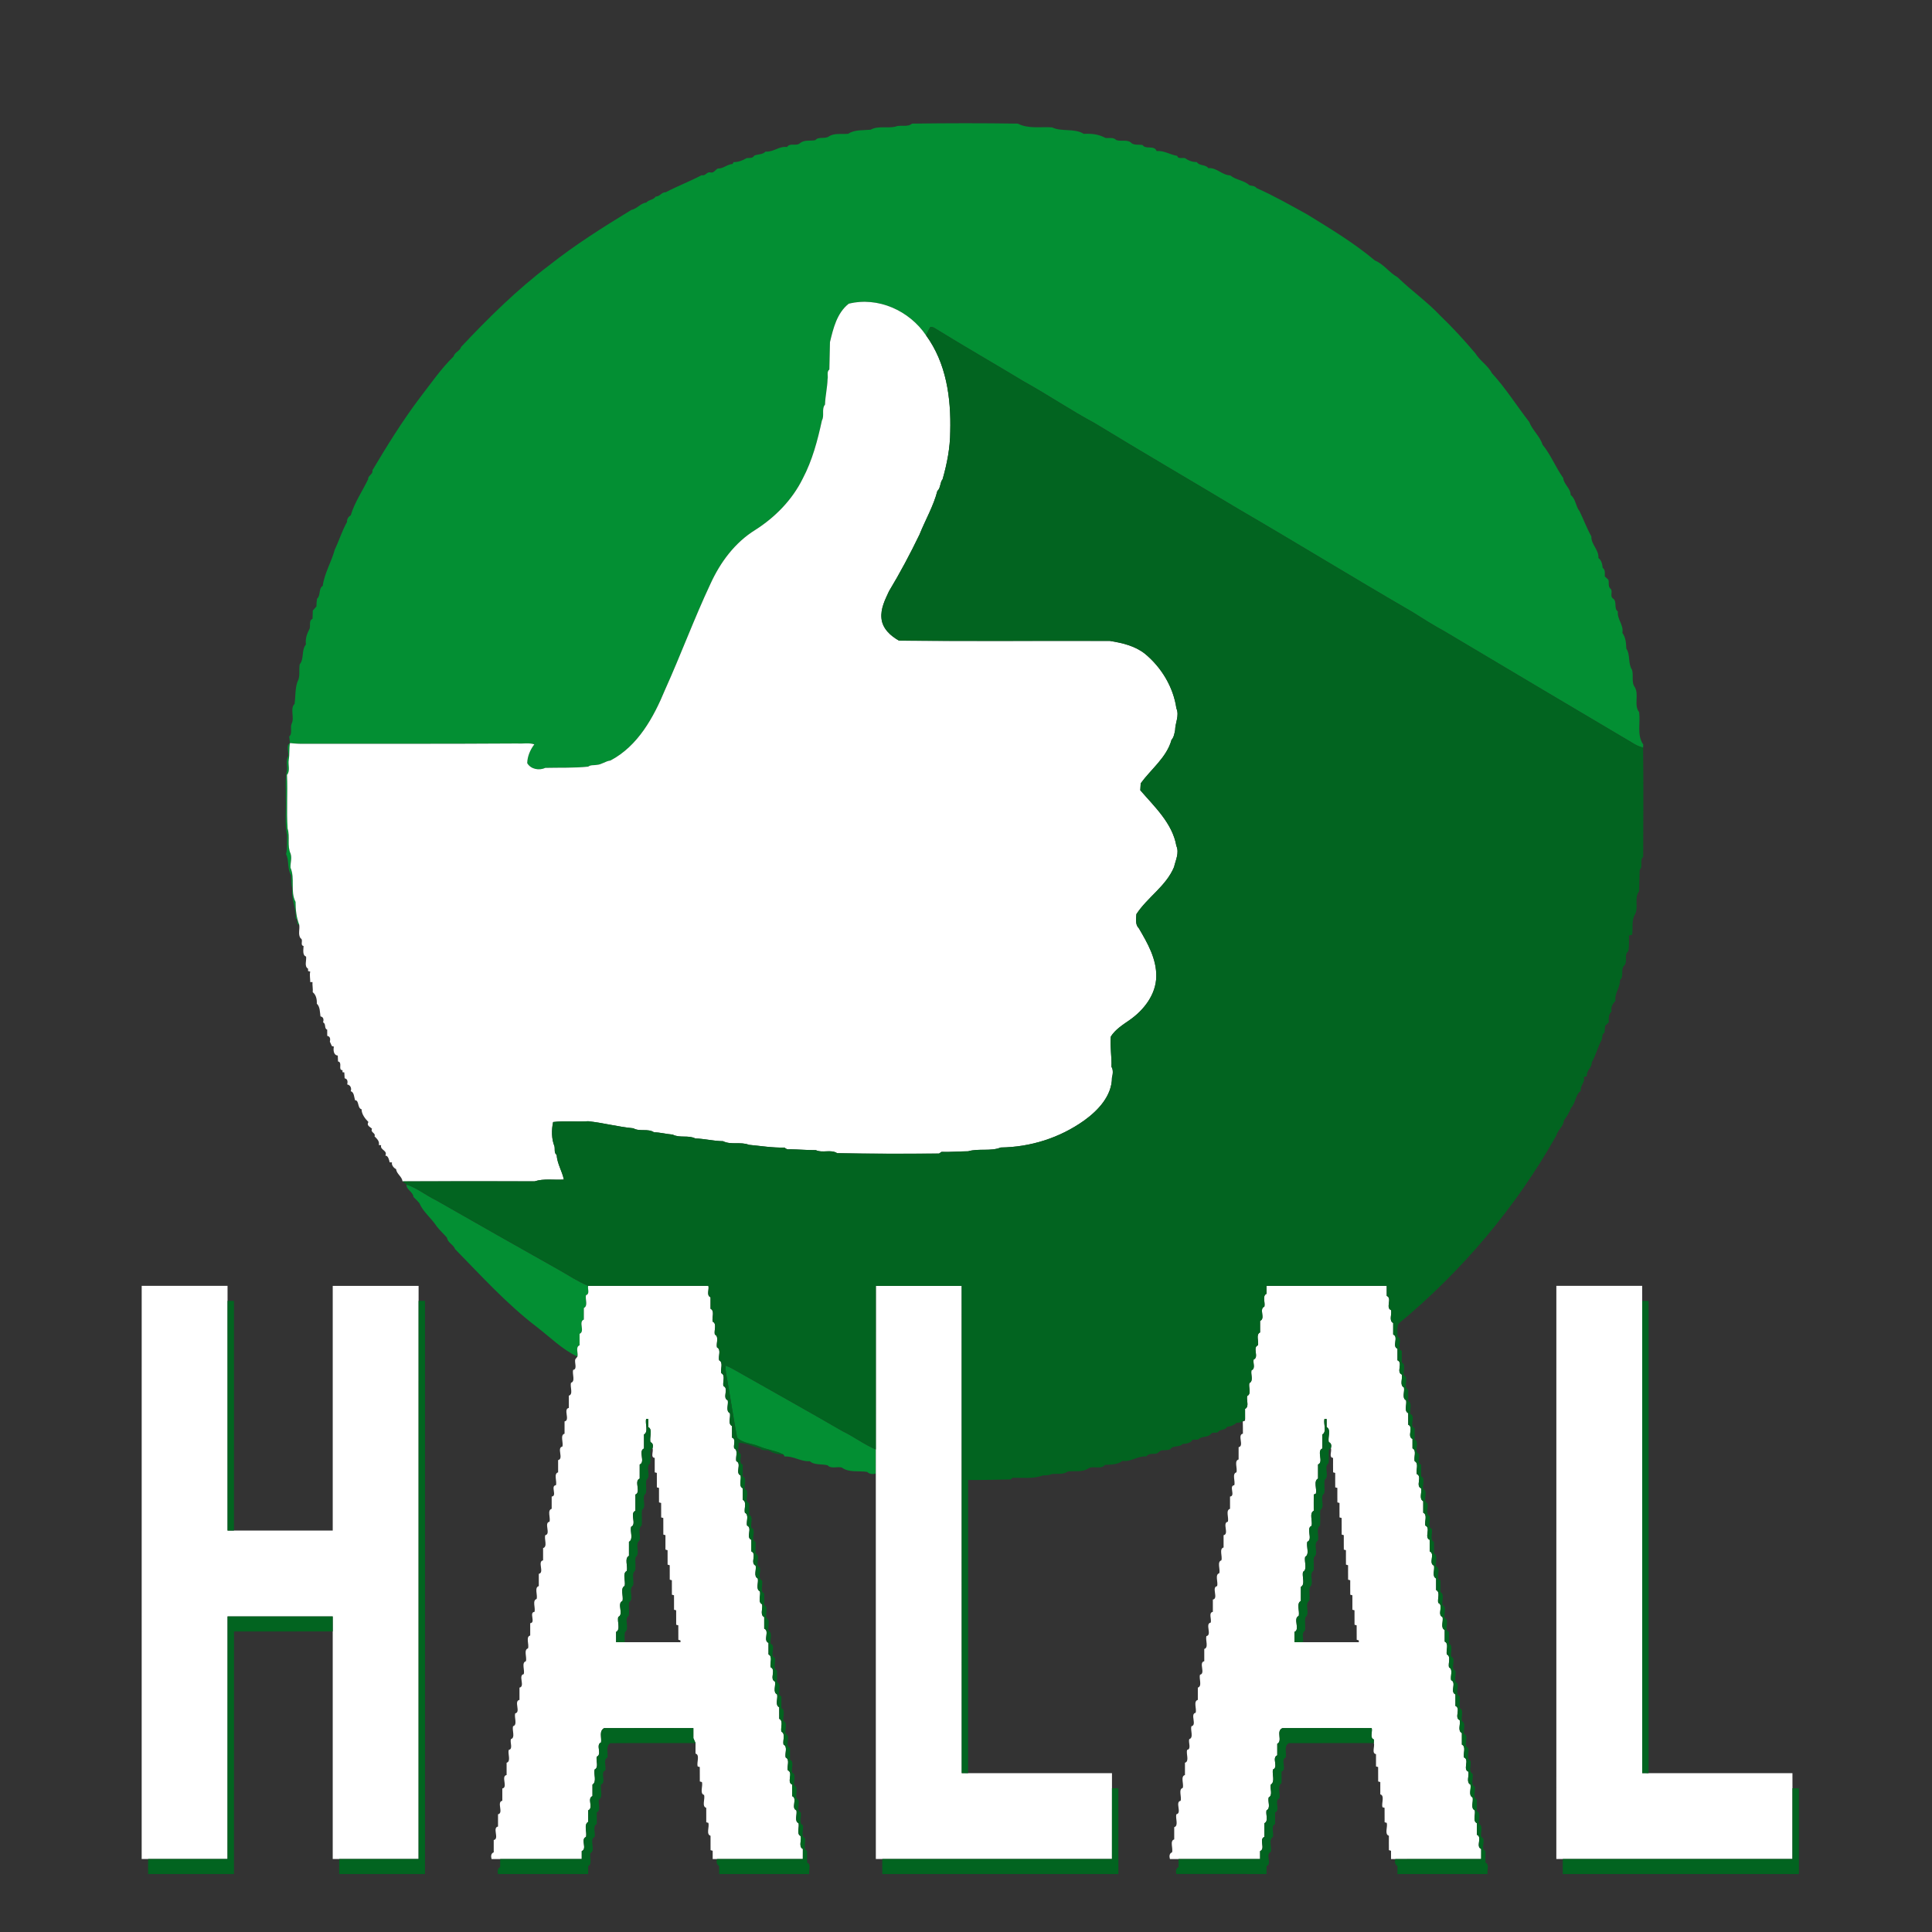 <svg height="1200" viewBox="0 0 900 900" width="1200" xmlns="http://www.w3.org/2000/svg"><rect x="0" y="0" width="900" height="900" fill="#333333" stroke="none"/><g fill="#038f33"><path d="m417.03 59.02c2.5-1.08 5.61.44 7.82-1.43 16.43-.23 32.87-.25 49.3 0 4.87 2.52 10.59 1.38 15.92 1.74 4.47 2.18 10.34.28 14.81 3.03 3.59-.21 6.98.18 10.03 1.88 1.64.26 3.81-.43 5.04.98 2.33.88 5.36-.52 7.22 1.52 1.48 1 3.44.48 5.13.84 1.37 2.23 5.37-.15 6.51 2.78 3.5-.29 6.19 1.7 9.61 2.25.31 1.67 2.58.65 3.72 1.1 1.57 1.18 3.4 1.8 5.39 1.79 1.15 1.92 4.1.99 5.36 2.84 3.88-.38 6.36 3.28 10.19 3.35 2.73 2.26 6.33 2.18 9.01 4.66 1.15.24 2.48.19 3.25 1.26 7.91 3.48 15.91 8.04 23.68 12.33 10.78 6.65 21.75 13.23 31.47 21.42 4.13 1.66 6.7 5.69 10.49 7.74 6.45 6.28 13.8 11.4 19.99 17.98 5.8 5.56 11.12 11.39 16.3 17.5 2.08 3.46 5.86 5.66 7.73 9.27 6.46 7.04 11.53 15.19 17.35 22.68 1.47 3.83 5.03 6.73 6.23 10.63 3.91 4.78 6.08 10.55 9.63 15.5.23 2.96 3.49 4.87 3.45 7.89 2.48 1.96 2.25 5.23 4.16 7.59 1.92 3.92 3.37 7.97 5.5 11.75-.19 3.67 3.56 6.24 3.28 10.04 1.48 1.12 1.79 2.85 1.99 4.6 1.33.98.97 2.55.98 3.99.41.38 1.24 1.15 1.66 1.53.45 1.31-.22 3.04.89 4.09 1.45 1.1-.28 3.41 1.14 4.55 2.31 1.42.3 4.59 2.4 6.17-.38 3.69 2.81 6.26 2.11 9.96 1.56 2.19 1.73 4.67 1.82 7.3 1.98 2.86.7 6.98 2.67 9.89.83 2.66-.44 5.88 1.36 8.19 1.93 3.43-.59 8.49 1.95 11.54.68 4.95-1.15 10.77 1.92 15.09l-.07 1.48c-1.41-.49-2.82-.92-4.06-1.72-29.47-17.48-58.97-34.9-88.38-52.47-5.14-2.8-10.09-5.91-15.02-9.04-27.16-15.74-53.9-32.17-81.03-47.96-22.3-13.38-44.79-26.47-66.99-40.02-11.17-5.98-21.66-13.13-32.74-19.26-13.75-8.33-27.72-16.3-41.4-24.76-.73-.55-1.54-.81-2.43-.78-.75 1.26-1.38 2.59-1.98 3.93-7.79-11.54-22.35-18.12-36.01-14.75-5.51 4.33-7.2 11.45-8.75 17.89-.07 4.25-.18 8.5-.28 12.75-1.39 1.08-.47 3.03-.84 4.52-.11 3.98-1.07 7.84-1.19 11.83-1.72 2.1-.17 5.09-1.43 7.36-2.02 9.31-4.45 18.61-8.98 27.19-4.88 9.87-12.84 17.96-22.08 23.85-9.47 5.85-16.28 15.05-20.85 25.06-7.62 16.22-13.8 33.04-21.15 49.33-5.32 12.88-12.65 26.3-25.48 33.03-2.24.25-4.06 1.89-6.32 2.02-1.32.27-2.89-.08-4.01.82-6.62.69-13.32.42-19.97.58-2.88 1.33-6.77.68-8.45-2.2.06-3.09 1.37-6.24 3.3-8.75-2.51-.86-5.25-.23-7.86-.41-33 .22-66.01.12-99.02.14-2.32.07-4.64-.07-6.93-.34-.1-.76-.28-2.29-.37-3.05 1.69-1.42.28-4.15 1.16-6.04 1.4-2.83-.92-7 1.36-9.18.46-3.44.19-6.96 1.3-10.23 1.43-2.36.61-5.41 1.06-8.16 2.15-2.53.74-6.66 2.91-9.27-.33-2.68.43-4.95 1.66-7.23.65-1.49-.47-3.93 1.42-4.7.03-1.3.08-2.59.13-3.88.54-.66 1.1-1.3 1.69-1.92-.01-1.22.08-2.41.29-3.6 1.79-1.52.59-4.73 2.64-5.97.82-6.01 4.11-11.24 5.61-16.89 2.08-4.34 3.41-8.84 5.71-12.88-.1-1.29.59-2.47 1.73-3.07 1.76-6.01 5.42-11.25 8.1-16.84-.17-1.74 2.44-2.3 1.98-4.13 6.84-11.48 13.91-22.93 22-33.65 5.1-6.61 9.85-13.55 15.82-19.42.51-1.98 2.95-2.48 3.52-4.44 12.76-13.56 26.05-26.7 40.85-37.87 12.28-9.74 25.15-17.81 38.44-25.94 2.67-.5 4.29-3.16 6.97-3.41 1.09-1.43 3.38-1.16 4.37-2.82 1.93.08 2.78-2.12 4.71-2.01 5.43-2.87 11.18-5.02 16.73-7.96 1.8.57 2.32-1.73 4.09-1.25 1.53.39 2.24-1.25 3.4-1.84 2.49.15 4.39-1.98 6.94-2.13l.41-.85c2.2.03 4.24-.76 6.12-1.88 1.26-.11 2.78.2 3.51-1.14 1.72-.78 3.96-.39 5.28-1.89 3.66.35 6.2-2.63 10-2.12 1.38-2.15 4.3-.18 6.05-1.81 2.07-1.66 4.7-.93 7.13-1.38 1.43-1.8 4.29-.47 6.21-1.68 2.59-1.78 6.02-1 9.1-1.3 3.02-2.01 6.93-1.55 10.5-1.91 3.28-1.9 7.7-.59 11.41-1.39z"/><path d="m134.35 352.18c.18-1.85-1.24-4.96.74-6.03-.49 2.58-.14 5.27-.59 7.89-.38 2.26.81 5.04-.81 6.94.38 8.33-.27 16.69.28 25.01 1.22 3.82-.3 7.99 1.4 11.7.71 2.12-.14 4.34-.05 6.51 2.22 5.02-.21 11.07 2.36 15.94 0 3.63.42 7.37 1.7 10.62-1.62-.03-.17-2.32-1.62-2.89.33-4.75-2.23-9.17-1.58-13.92-.57-2.04-.42-4.19-.54-6.28-1.95-2.8-.81-6.73-2.37-9.75.65-2.92.36-5.86.44-8.85-1.12-5.54-.35-11.39-.58-17.07.15-4.37-.42-8.8.53-13.09.33-2.22-.69-4.76.69-6.73z"/><path d="m189.38 551.82c4.92 1.63 8.98 4.99 13.61 7.23 19.1 10.92 38.24 21.76 57.42 32.54 4.48 2.54 8.81 5.44 13.59 7.41-.36 1.4.91 3.73-1 4.33-.5 1.91 1.1 4.93-1 5.99-.03 1.78.02 3.57-.01 5.37-2.69 1.11.71 5.5-1.99 6.65-.03 1.77.02 3.55 0 5.33-2.05.85-.54 3.6-1 5.3-7.06-3.29-12.89-9.19-19.14-13.98-13.84-10.6-25.66-23.64-37.86-36.1-.78-2.16-3.45-2.97-3.76-5.31-1.58-1.83-3.41-3.44-4.86-5.37-2.45-3.78-6.25-6.58-8.04-10.78-.85-1.02-1.82-1.92-2.74-2.85-.11-2.36-3.48-3.41-3.22-5.76z"/><path d="m338.05 636.15c1.36.5 2.66 1.14 3.91 1.87 16.81 9.56 33.72 18.94 50.44 28.64 5.36 2.57 10.12 6.24 15.6 8.56-.01 3.74.01 7.47-.01 11.21-1.37.44-3.03.25-4.02-.76-3.95-.64-8.54.46-11.83-2.05-2.16-.55-4.95.76-6.62-1.03-2.64-.69-6.36-.02-8.27-1.91-4.21.31-7.51-2.46-11.74-2.18l-.45-.87c-3.62-1.93-7.8-2.25-11.52-3.9-3.35-1.44-7.49-1.3-10.17-4.05-1.54-8.22-2.81-16.48-4.22-24.72-.38-2.94-1.36-5.82-1.1-8.81z"/></g><g fill="#fff"><path d="m395.38 141.48c13.66-3.37 28.22 3.21 36.01 14.75 9.44 12.95 11.67 29.07 11.26 44.75-.03 7.63-1.51 15.12-3.55 22.26-1.29 1.56-.87 4.1-2.44 5.46-1.8 7.04-5.59 13.49-8.29 20.24-4.32 8.95-9.07 17.9-14.25 26.49-1.85 3.99-3.97 8.11-3.5 12.67.45 4.74 4.25 8.14 8.18 10.35 32.73.27 65.48.03 98.21.12 5.71.93 11.68 2.27 16.38 6.02 7.75 6.4 13.2 15.59 14.62 25.4 1.45 3.4-.55 6.71-.6 10.13-.31 1.55-.57 3.34-1.68 4.54-2.22 8.16-9.5 13.59-14.35 20.25-.05.81-.14 2.42-.19 3.23 6.72 7.78 14.96 15.41 16.8 25.89 1.43 3.3-.34 6.64-1.08 9.87-3.71 8.93-12.41 14.06-17.55 21.97-.12 2.19-.6 4.86 1.15 6.56 4.11 6.99 8.29 14.3 8.12 22.53-.15 8.34-5.74 15.57-12.47 20.26-3.16 2.19-6.61 4.36-8.7 7.66-.44 4.67.49 9.38.3 14.08.93 1.46.65 3.48.23 5.07-.03 8.49-6.47 15.3-13 19.99-11.4 8.09-24.92 12.35-38.83 12.54-4.62 1.9-10.26.32-15.17 1.76-4.15.03-8.28.41-12.43.28-.27.2-.83.59-1.11.78-15.82.11-31.64.14-47.46-.18-2.96-1.9-6.79.07-9.93-1.4-4.03-.01-8.05-.34-12.08-.43-.98.19-1.82-.07-2.52-.78-5.63.16-11.05-.77-16.6-1.28-3.82-1.54-8.37.17-12.04-1.69-4.36-.04-8.57-1.15-12.92-1.28-3.28-1.65-7.33-.08-10.54-1.8-2.94-.21-5.73-1.03-8.69-1.06-2.83-1.9-6.67-.17-9.62-1.87-7.15-.67-13.82-2.5-21.04-3.29-5.44.35-10.93-.27-16.35.37-.78 3.68-.78 7.82.63 11.33.3 1.31-.28 3.04 1.01 3.98.25 4.12 2.58 7.61 3.36 11.49-4.54.31-9.36-.57-13.61.83-20.51-.02-41.03-.07-61.53.02-.29-2.32-2.75-3.42-3.02-5.74-1.02-.43-2.24-1.89-1.89-3.11l-1.09-.03c-.25-1.12-.7-3.2-2.02-3.11 1.23-2.48-2.61-2.56-1.95-4.87l-1.07-.08c.41-1.84-.92-2.93-2.01-4.05.69-1.65-2.09-1.71-1.16-3.54-.94-.94-2.69-1.41-1.69-3.14-1.61-1.6-3.19-3.71-3.18-5.92-2.07-.52-1.03-4.22-3.04-4.21-.45-1.37-.42-3.82-2.02-4.19.53-1.42-.13-2.9-1.64-3.17.39-1.66-.01-2.62-1.19-2.86-.04-.69-.12-2.06-.16-2.75l-.85-.09.01-.95c-2.26.01.19-3.64-2.09-4.06-.03-.69-.09-2.06-.11-2.75-2.02-.15-2.16-2.66-1.81-4.15l-.96-.29c-.23-.51-.69-1.52-.92-2.03.37-1.57-.03-2.47-1.22-2.69-.01-.72-.02-2.17-.02-2.9-1.55-.49-.38-2.72-1.92-3.4.45-1.6.04-2.53-1.21-2.78-.3-1.98-.14-4.43-1.71-5.94.11-2.05-.38-4.16-1.9-5.33.16-1.59-.22-3.14-.11-4.72l-1.05.02c.04-1.64-.4-3.28 0-4.88l-1.01-.27v-1.09c-1.92-1.11-.62-3.86-.93-5.67-1.83-.56-1.2-3.42-1.16-4.9-1.84-.39.08-2.84-1.38-3.6-1.33-1.7-.29-4.3-.66-6.34-1.28-3.25-1.7-6.99-1.7-10.62-2.57-4.87-.14-10.92-2.36-15.94-.09-2.17.76-4.39.05-6.51-1.7-3.71-.18-7.88-1.4-11.7-.55-8.32.1-16.68-.28-25.01 1.62-1.9.43-4.68.81-6.94.45-2.62.1-5.31.59-7.89 2.29.27 4.61.41 6.93.34 33.01-.02 66.02.08 99.02-.14 2.61.18 5.35-.45 7.86.41-1.93 2.51-3.24 5.66-3.3 8.75 1.68 2.88 5.57 3.53 8.45 2.2 6.65-.16 13.35.11 19.97-.58 1.12-.9 2.69-.55 4.01-.82 2.26-.13 4.08-1.77 6.32-2.02 12.83-6.73 20.16-20.15 25.48-33.03 7.35-16.29 13.53-33.11 21.15-49.33 4.57-10.01 11.38-19.21 20.85-25.06 9.24-5.89 17.2-13.98 22.08-23.85 4.53-8.58 6.96-17.88 8.98-27.19 1.26-2.27-.29-5.26 1.43-7.36.12-3.99 1.08-7.85 1.19-11.83.37-1.49-.55-3.44.84-4.52.1-4.25.21-8.5.28-12.75 1.55-6.44 3.24-13.56 8.75-17.89z"/><path d="m66.01 599c13.33 0 26.66-.01 39.99 0 .01 2.33 0 4.67 0 7.01.01 35.66-.01 71.32.01 106.98.74 0 2.23.01 2.97.01 15.34-.01 30.68.01 46.02 0 .01-38-.01-76 0-113.99 13.33-.01 26.67-.01 40 0 .01 2.33-.01 4.66 0 7-.01 86.66.01 173.32-.01 259.98-12.32.02-24.65 0-36.97.01-.76 0-2.26 0-3.02-.01-.01-35.33 0-70.67 0-106.01-.01-2.33.02-4.65-.01-6.97-16.33-.01-32.65-.02-48.98 0-.03 37.66.01 75.32-.02 112.98-12.32.02-24.65 0-36.97.01-.76 0-2.26 0-3.02-.01 0-88.99-.01-177.99.01-266.99z"/><path d="m274 599c18.66 0 37.33-.01 55.99.01.46 1.69-1.04 4.45 1.01 5.31.02 1.78-.03 3.57 0 5.36 2.1 1.05.5 4.08 1 6.01 2.12 1.01.49 4.08 1 6 2.11 1.04.5 4.08 1 6 2.12 1.01.49 4.08 1 5.99 2.1 1.05.5 4.08 1 6.01 2.12 1.01.5 4.08 1 6 2.7 1.09-.71 5.51 2 6.63.49 1.91-1.11 4.94 1 6 .49 1.91-1.1 4.93 1 6 .02 1.79-.03 3.58 0 5.38 2.01.72.56 3.37 1 4.98 2.09 1.06.51 4.07 1 6 2.7 1.12-.71 5.52 2 6.64.48 1.92-1.1 4.93 1 6 .02 1.78-.03 3.57 0 5.36 2.09 1.06.5 4.08 1 6 2.09 1.05.51 4.07 1 5.99 2.71 1.11-.72 5.54 2 6.64.02 1.78-.03 3.58 0 5.39 2.7 1.08-.7 5.49 2 6.62.48 1.91-1.1 4.93 1 6 .49 1.9-1.11 4.95 1 5.99.49 1.91-1.12 4.96 1 6.01.5 1.89-1.13 4.98 1 5.98.02 1.78-.03 3.58 0 5.39 2.7 1.09-.7 5.5 2 6.63.02 1.78-.03 3.57 0 5.36 2.12 1.02.5 4.08 1 6 2.7 1.12-.71 5.53 2 6.63.5 1.9-1.12 4.97 1 6 .49 1.91-1.11 4.96 1 6 .02 1.78-.03 3.57 0 5.37 2.09 1.05.51 4.07 1 6 2.11 1.03.5 4.08 1 6 2.1 1.05.5 4.08 1 6.01 2.12 1.01.49 4.08 1 5.99 2.69 1.12-.7 5.5 2 6.64.02 1.78-.03 3.57 0 5.37 2.71 1.08-.72 5.54 2 6.63.49 1.9-1.12 4.96 1 6 .5 1.89-1.13 4.97 1 5.99.5 1.9-1.13 4.98 1 5.99.02 1.56 0 3.12-.01 4.69-13.33.02-26.65 0-39.97.01-.51 0-1.51 0-2.02-.01 0-1.29-.01-2.58 0-3.85l-.99-.28c-.03-2.25 0-4.49-.01-6.71-2.18-.64-.45-4.18-1-6.01l-.99-.28c-.03-2.25 0-4.49-.01-6.72-2.19-.63-.45-4.17-1-6-2.18-.62-.45-4.17-1-6l-.99-.28c-.04-2.25.01-4.49-.02-6.72l-.99-.28c-.55-1.85 1.17-5.39-1-6-.01-1.64-.01-3.27.01-4.88-.25-.57-.75-1.71-1.01-2.28-.01-1.57 0-3.14 0-4.69-13.86-.01-27.72-.03-41.58.01-2.46 1.39-1.07 4.39-1.42 6.66-2.7 1.12.7 5.51-2 6.64-.5 1.9 1.11 4.95-1 5.99-.54 2.23 1.16 5.63-1 7.02-.02 1.77.02 3.55 0 5.35-2.71 1.09.7 5.51-2 6.64-.02 1.78.02 3.56 0 5.36-2.19 1.33-.45 4.78-1 7.01-2.72 1.07.72 5.54-2 6.61-.01 1.22-.01 2.45 0 3.69-12.67.03-25.33 0-37.99.01-1.33-.01-2.67-.01-4 0-.46-1.65-.13-2.69.99-3.14.01-1.91-.01-3.82 0-5.72 2.79-.5-.8-5.79 2-6.28.01-1.91-.01-3.82 0-5.71 2.78-.53-.79-5.78 2-6.3.01-1.91-.01-3.82 0-5.71 2.79-.51-.79-5.77 2-6.29.01-1.91-.01-3.81 0-5.71 2.18-.63.45-4.16 1-6 2.12-.34.48-3.47 1-5 2.18-.63.45-4.17 1-6.01 2.19-.59.44-4.16 1-5.99 2.79-.51-.8-5.79 2-6.28.01-1.92-.01-3.82 0-5.72 2.79-.5-.8-5.79 2-6.28.55-1.85-1.19-5.4 1-6 .54-1.85-1.17-5.37 1-6.01.55-1.83-1.19-5.41 1-5.98.01-1.92-.01-3.83 0-5.73 2.73-.22-.73-5.07 2-5.28.54-1.86-1.17-5.37 1-6.01.54-1.85-1.18-5.38 1-5.99.01-1.92-.01-3.82 0-5.72 2.8-.5-.8-5.8 2-6.28.01-1.91-.01-3.82 0-5.71 2.18-.64.44-4.18 1-6.01 2.8-.49-.79-5.79 2-6.28.54-1.85-1.18-5.38 1-6 .01-1.92-.01-3.82 0-5.72 2.73-.22-.73-5.06 2-5.29.54-1.85-1.18-5.37 1-5.99.01-1.91-.01-3.82 0-5.71 2.79-.53-.8-5.8 2-6.29.54-1.85-1.19-5.39 1-6 .01-1.92-.01-3.82 0-5.72 2.79-.5-.8-5.8 2-6.28.01-1.91-.01-3.82 0-5.72 2.19-.6.44-4.17 1-6 2.18-.62.45-4.16 1-6 2.11-.32.5-3.41 1-4.93.25-.31.75-.93 1-1.24.46-1.7-1.05-4.45 1-5.3.02-1.78-.03-3.56 0-5.33 2.7-1.15-.7-5.54 1.99-6.65.03-1.8-.02-3.59.01-5.37 2.1-1.06.5-4.08 1-5.99 1.91-.6.64-2.93 1-4.33m27.01 61.99c-.6 2.25 1.21 6.02-1.01 7.23-.02 2.18.01 4.36 0 6.55-2.82 1.11.82 6.35-2 7.45-.02 2.18.01 4.37 0 6.56-2.82 1.09.81 6.33-2 7.44-.02 2.52.01 5.05 0 7.58-2.83 1.03.82 6.34-2 7.42-.57 2.18 1.2 5.87-1 7-.02 2.18.01 4.37 0 6.56-2.21 1.12-.44 4.8-1 7-2.21 1.13-.44 4.8-1 6.99-2.21 1.14-.44 4.8-1 7-2.82 1.11.81 6.34-2 7.45-.58 2.18 1.21 5.87-1 7-.01 1.58-.01 3.17.01 4.77 1.33.01 2.66.01 3.99 0 8.67.02 17.34 0 26.01.01l-.02-.86-.98-.28c-.04-2.25.01-4.49-.02-6.72l-.99-.28c-.02-2.25.02-4.5-.01-6.73l-.99-.26c-.02-2.25.02-4.49-.01-6.73l-.99-.28c-.02-2.25.02-4.48-.01-6.71l-.99-.3c-.02-2.24.02-4.48-.01-6.71l-.99-.28c-.02-2.25.02-4.48-.01-6.71l-.99-.3c-.01-2.24 0-4.48 0-6.71l-.99-.28c-.03-2.58 0-5.16-.01-7.73l-.99-.26c-.04-2.25.01-4.49-.02-6.73l-.99-.28c-.02-2.25.02-4.49-.01-6.73l-.99-.26c-.02-2.26.02-4.5-.01-6.74l-.99-.26c-.01-2.25 0-4.49 0-6.73-2.13-.16-.44-3.15-1.03-4.47.43-1.44.11-2.41-.97-2.89-.57-2.2 1.21-5.88-1-7 0-1.27 0-2.52-.01-3.77z"/><path d="m408.01 599.01c13.33-.02 26.65-.02 39.98 0 .03 75.66-.01 151.32.02 226.98.74.01 2.23.01 2.97.01 22.34 0 44.68 0 67.02.01 0 2.32-.01 4.66 0 7.01-.01 10.99.01 21.98-.01 32.97-35.66.02-71.32 0-106.97.01-.76 0-2.26 0-3.02-.01-.02-59.85.02-119.7-.01-179.56.02-3.74 0-7.47.01-11.21.01-25.4-.01-50.81.01-76.21z"/><path d="m590 599.01c18.67-.02 37.33-.02 55.99 0 .01 1.55-.01 3.11.01 4.68 2.71 1.09-.72 5.54 2 6.62.49 1.91-1.12 4.96 1 6 .01 1.79-.03 3.58 0 5.37 2.71 1.09-.72 5.55 2 6.62.01 1.79-.03 3.58 0 5.38 2.7 1.11-.71 5.53 2 6.63.48 1.92-1.11 4.94 1 6.01.49 1.9-1.11 4.95 1 5.99.49 1.91-1.12 4.96 1 6.01.01 1.78-.03 3.57 0 5.37 2.7 1.1-.71 5.5 2 6.63 0 1.44-.02 2.9 0 4.36 2.09 1.05.5 4.07 1 6 2.1 1.04.49 4.08 1 6 2.69 1.13-.71 5.52 2 6.64.48 1.92-1.1 4.93 1 6 .01 1.78-.03 3.57 0 5.36 2.12 1.02.49 4.09 1 6.01 2.7 1.09-.71 5.5 2 6.63.01 1.79-.03 3.57 0 5.37 2.71 1.09-.72 5.52 2 6.64.48 1.91-1.1 4.92 1 5.99.01 1.78-.03 3.58 0 5.38 2.11 1 .49 4.07 1 5.98 2.7 1.11-.71 5.53 2 6.62.49 1.92-1.11 4.95 1 6.02.01 1.78-.03 3.58 0 5.38 2.12 1 .49 4.08 1 5.99 2.11 1.01.49 4.08 1 5.99 2.09 1.05.5 4.07 1 6 2.69 1.12-.7 5.51 2 6.63.01 1.78-.03 3.57 0 5.37 2.71 1.09-.73 5.54 2 6.64.48 1.9-1.11 4.95 1 5.99.01 1.78-.03 3.58 0 5.38 2.11 1.02.49 4.08 1 6 2.71 1.08-.72 5.52 2 6.61.5 1.9-1.13 4.99 1 6.01.49 1.9-1.12 4.96 1 6 .5 1.9-1.12 4.97 1 5.99.49 1.91-1.12 4.96 1 6.01.01 1.79-.03 3.59 0 5.39 2.71 1.07-.72 5.52 2 6.61.01 1.55 0 3.11-.01 4.68-13.33.02-26.65 0-39.97.01-.51 0-1.51 0-2.02-.01-.01-1.29-.01-2.58 0-3.85l-.99-.28c-.04-2.25 0-4.49-.01-6.72-2.18-.63-.45-4.17-1-6l-.99-.28c-.04-2.25.01-4.49-.02-6.72l-.99-.28c-.55-1.86 1.17-5.38-1-6.01-.02-1.91 0-3.82 0-5.71l-.99-.28c-.04-2.25.01-4.49-.02-6.72l-.99-.28c-.02-1.92 0-3.82 0-5.72-2.14-.37-.49-3.6-.99-5.16-.01-.42-.02-1.25-.02-1.67-2.05-.83-.53-3.62-.99-5.3-13.87-.01-27.74-.04-41.6.01-3.18 1.42.28 5.89-2.4 7.29-.03 1.78.01 3.57 0 5.38-2.72 1.09.71 5.53-2 6.62-.54 2.23 1.17 5.64-1 7.01-.5 1.91 1.1 4.94-1 6-.51 1.9 1.11 4.96-1 6-.5 1.9 1.11 4.96-1 5.99-.03 2.11.02 4.24 0 6.37-2.71 1.1.7 5.51-2 6.63-.01 1.22-.01 2.44 0 3.68-12.67.03-25.32 0-37.98.01-1.35-.01-2.68-.01-4.01-.01-.46-1.63-.13-2.68.99-3.13.54-1.85-1.18-5.38 1-6.01 0-1.91-.01-3.81 0-5.7 2.17-.65.45-4.16 1-6.01 2.79-.51-.8-5.8 2-6.28.55-1.85-1.18-5.38 1-6 .54-1.85-1.18-5.39 1-6 0-1.92-.01-3.82 0-5.72 2.18-.62.45-4.17 1-6 2.12-.33.49-3.47 1-5 2.18-.62.44-4.17 1-6 2.79-.51-.8-5.79 2-6.28.54-1.85-1.19-5.4 1-6 0-1.91-.01-3.82 0-5.71 2.17-.65.45-4.17 1-6.01 2.79-.51-.79-5.77 2-6.29 0-1.91-.02-3.81 0-5.71 2.17-.63.44-4.17 1-5.99 2.78-.53-.8-5.8 2-6.29.5-1.55-1.13-4.68 1-5 0-1.92-.01-3.82 0-5.72 2.79-.51-.8-5.79 2-6.28.55-1.85-1.18-5.38 1-6.01.55-1.84-1.18-5.37 1-6 .54-1.85-1.18-5.38 1-5.99 0-1.91-.01-3.82 0-5.71 2.78-.53-.8-5.79 2-6.29.54-1.85-1.18-5.38 1-6 0-1.92-.01-3.82 0-5.72 2.72-.22-.74-5.08 2-5.28.55-1.85-1.19-5.4 1-6 .54-1.85-1.19-5.39 1-6 0-1.92-.02-3.82 0-5.72 2.79-.5-.79-5.78 2-6.28 0-1.91.02-3.8-.05-5.69l1.04-.36.02-.77c-.02-1.58-.03-3.16-.01-4.72 2.11-1.04.49-4.11 1-6.01 2.12-1.03.49-4.11 1-6.01 2.11-1.02.49-4.09 1-5.98 2.01-.76.57-3.4 1-5 2.7-1.12-.71-5.53 2-6.64.49-1.92-1.11-4.96 1-5.99.01-1.8-.03-3.59 0-5.37 2.69-1.13-.71-5.53 2-6.63.49-1.92-1.12-4.99 1-5.99-.01-1.24 0-2.47 0-3.69m27 61.96c-.59 2.25 1.22 6.03-1 7.26-.02 2.17.01 4.35 0 6.54-2.81 1.12.82 6.37-2 7.44-.02 2.18.01 4.37 0 6.57-2.21 1.13-.44 4.81-1 7l-.99.44c-.04 2.51 0 5.03-.01 7.55-2.21 1.15-.44 4.82-1 7.02-2.82 1.07.81 6.33-2 7.43-.57 2.18 1.2 5.86-1 7-.56 2.19 1.2 5.85-1 7.01-.57 2.17 1.2 5.86-1 6.99-.02 2.18.01 4.37 0 6.56-2.21 1.12-.44 4.8-1 6.99-2.82 1.11.82 6.35-2 7.45-.02 1.58-.02 3.17.01 4.77 1.32.01 2.65.01 3.99 0 8.67.02 17.34 0 26.01.01l-.02-.86-.98-.28c-.04-2.25.01-4.49-.02-6.72l-.99-.28c-.02-2.25.01-4.49-.01-6.72l-.99-.28c-.01-2.25 0-4.49 0-6.72l-.99-.28c-.04-2.25 0-4.49-.01-6.72l-.99-.28c-.04-2.25 0-4.48-.01-6.71l-.99-.3c-.04-2.24 0-4.48-.01-6.71l-.99-.28c-.04-2.25 0-4.49-.01-6.72l-.99-.28c-.03-2.58 0-5.15-.01-7.72l-.99-.28c-.04-2.24 0-4.48-.01-6.72l-.99-.28c-.04-2.25 0-4.49-.01-6.73l-.99-.26c-.04-2.25 0-4.49-.01-6.72l-.99-.3c-.04-2.24 0-4.48-.01-6.71-2.14-.17-.43-3.18-1.03-4.51.43-1.43.11-2.38-.97-2.85-.58-2.19 1.21-5.88-1-7-.01-1.25-.01-2.51 0-3.75z"/><path d="m725.01 599h39.98c.01 2.34 0 4.67.01 7.01.01 73.33-.02 146.66.01 219.98.74.01 2.23.01 2.97.01h67.01c.01 2.33 0 4.67.01 7.01-.01 10.99.01 21.99-.01 32.98-35.66.02-71.32 0-106.97.01-.76 0-2.26 0-3.02-.01 0-88.99 0-177.99.01-266.99z"/></g><g fill="#026420"><path d="m433.37 152.3c.89-.03 1.7.23 2.43.78 13.68 8.46 27.65 16.43 41.4 24.76 11.08 6.13 21.57 13.28 32.74 19.26 22.2 13.55 44.69 26.64 66.99 40.02 27.13 15.79 53.87 32.22 81.03 47.96 4.93 3.13 9.88 6.24 15.02 9.04 29.41 17.57 58.91 34.99 88.38 52.47 1.24.8 2.65 1.23 4.06 1.72.23 16.95.09 33.9.05 50.85-1.85 1.65.12 4.43-1.64 6.05-.1 3.32-.22 6.64-.27 9.96-2.37 2.97-.25 7.28-1.79 10.58-1.91 2.87-.95 6.46-1.45 9.69-.37.09-1.1.26-1.46.35-.09 2.46.18 4.96-.35 7.39-2.14 1.51-.17 4.65-1.78 6.5-2.05 1.86.04 5.09-2.09 6.86.15 3.52-2.62 6.16-2.09 9.64-1.28 1.43-2.33 3.01-1.81 5.03-1.48 1.31-1.35 3.21-1.31 5.02-.43.4-1.27 1.21-1.7 1.61-.12 1.06-.21 2.12-.27 3.2-1.46.66-.81 2.44-1.45 3.59-1.79 3.36-2.62 7-4.5 10.26.14 2.54-2.64 3.74-2.26 6.44-.37.09-1.1.29-1.47.39.8 2.55-1.81 3.92-1.35 6.4-2.69 1.93-2.32 5.58-4.58 7.98-.75 2.15-2.1 4.11-3.36 5.96-.14 2.65-2.84 4.31-3.46 6.85-18.76 33.33-43.92 63.2-73.51 87.69-.89 1.9-.42 4.08-.52 6.12 2.73.99-.74 5.57 2 6.56.01 1.8-.03 3.6 0 5.41 2.11 1.01.49 4.09 1 6.01 2.71 1.04-.72 5.54 2 6.6.02 1.8-.03 3.61 0 5.43 2.13.93.48 4.09 1 5.99 2.73.98-.73 5.56 2 6.56.02 1.8-.03 3.62 0 5.44 2.72 1-.73 5.55 2 6.56.44 1.59-1.05 4.33 1 5 .02 1.81-.03 3.63 0 5.46 2.14.91.48 4.08 1 5.98 2.73.99-.73 5.55 2 6.58.5 1.9-1.13 5 1 5.99.5 1.9-1.13 5.02 1 5.99.5 1.9-1.13 5.02 1 6 .02 1.8-.03 3.61 0 5.43 2.12.97.49 4.09 1 6 2.72 1.01-.74 5.58 2 6.56.02 1.8-.03 3.62 0 5.44 2.12.98.49 4.08 1 6 2.11.98.49 4.08 1 6 2.72 1.01-.73 5.56 2 6.56.02 1.8-.03 3.61 0 5.43 2.12.98.49 4.09 1 6.01 2.72 1.01-.73 5.55 2 6.58.51 1.88-1.15 5.05 1 5.97.51 1.89-1.15 5.08 1 6 .02 1.82-.03 3.64 0 5.47 2.13.92.48 4.08 1 5.98 2.12.99.48 4.11 1 6.04 2.73.91-.74 5.56 2 6.52.5 1.9-1.13 5.02 1 6.01.51 1.89-1.14 5.04 1 5.99.5 1.9-1.13 5.01 1 6.02.49 1.91-1.12 4.99 1 6.01.01 1.8-.03 3.61 0 5.42 2.12.95.48 4.08 1 5.98 2.11.99.49 4.09 1 6 2.74.98-.75 5.61 2 6.55.02 1.81-.03 3.63 0 5.45 2.05.79.54 3.6.99 5.29-14 .01-27.99.02-41.99 0-.01-1.25-.01-2.49 0-3.71-1.1-.67-1.43-1.76-.98-3.28 13.32-.01 26.64.01 39.97-.01.01-1.57.02-3.13.01-4.68-2.72-1.09.71-5.54-2-6.61-.03-1.8.01-3.6 0-5.39-2.12-1.05-.51-4.1-1-6.01-2.12-1.02-.5-4.09-1-5.99-2.12-1.04-.51-4.1-1-6-2.13-1.02-.5-4.11-1-6.01-2.72-1.09.71-5.53-2-6.61-.51-1.92 1.11-4.98-1-6-.03-1.8.01-3.6 0-5.38-2.11-1.04-.52-4.09-1-5.99-2.73-1.1.71-5.55-2-6.64-.03-1.8.01-3.59 0-5.37-2.7-1.12.69-5.51-2-6.63-.5-1.93 1.09-4.95-1-6-.51-1.91 1.11-4.98-1-5.99-.51-1.91 1.12-4.99-1-5.99-.03-1.8.01-3.6 0-5.38-2.11-1.07-.51-4.1-1-6.02-2.71-1.09.7-5.51-2-6.62-.51-1.91 1.11-4.98-1-5.98-.03-1.8.01-3.6 0-5.38-2.1-1.07-.52-4.08-1-5.99-2.72-1.12.71-5.55-2-6.64-.03-1.8.01-3.58 0-5.37-2.71-1.13.7-5.54-2-6.63-.51-1.92 1.12-4.99-1-6.01-.03-1.79.01-3.58 0-5.36-2.1-1.07-.52-4.08-1-6-2.71-1.12.69-5.51-2-6.64-.51-1.92 1.1-4.96-1-6-.5-1.93 1.09-4.95-1-6-.02-1.46 0-2.92 0-4.36-2.71-1.13.7-5.53-2-6.63-.03-1.8.01-3.59 0-5.37-2.12-1.05-.51-4.1-1-6.01-2.11-1.04-.51-4.09-1-5.99-2.11-1.07-.52-4.09-1-6.01-2.71-1.1.7-5.52-2-6.63-.03-1.8.01-3.59 0-5.38-2.72-1.07.71-5.53-2-6.62-.03-1.79.01-3.58 0-5.37-2.12-1.04-.51-4.09-1-6-2.72-1.08.71-5.53-2-6.62-.02-1.57 0-3.13-.01-4.68-18.66-.02-37.32-.02-55.99 0 0 1.22-.01 2.45 0 3.69-2.12 1-.51 4.07-1 5.99-2.71 1.1.69 5.5-2 6.63-.03 1.78.01 3.57 0 5.37-2.11 1.03-.51 4.07-1 5.99-2.71 1.11.7 5.52-2 6.64-.43 1.6 1.01 4.24-1 5-.51 1.89 1.11 4.96-1 5.98-.51 1.9 1.12 4.98-1 6.01-.51 1.9 1.11 4.97-1 6.01-.02 1.56-.01 3.14.01 4.72-.96 1.26-2.37 1.81-3.92 1.75-1.29 1.09-2.71 1.77-4.41 1.83-.7 1.45-2.62 1.3-3.88 1.99-.77 1.62-2.82.04-3.74 1.42-1.58 1.85-4.28.74-5.87 2.58-.64.02-1.94.06-2.59.08-1.1 1.68-2.9 1.81-4.7 1.98-1.25 1.48-3.58.73-5.16 1.77-.83 1.42-2.59.93-3.93 1.16-1.55-.24-2.24 1.71-3.73 1.62-1.41.12-3.17-.17-4.02 1.25-4.07-.36-7.14 2.67-11.2 2.06-2.28 1.88-5.41 1.68-8.18 1.89-1.76 2.34-5.48.18-7.75 1.67-2.85 1.89-6.35.98-9.55 1.42-2.1 1.56-5.02.87-7.49 1.18-1.26.63-2.69.6-4.04.62-4.32 1.66-9.45 1.05-14.16 1.09-.23.19-.69.57-.91.77-6.6.13-13.18.33-19.78.28-.01 45.52.02 91.03-.02 136.55-.74 0-2.23 0-2.97-.01-.03-75.66.01-151.32-.02-226.98-13.33-.02-26.65-.02-39.98 0-.02 25.4 0 50.81-.01 76.21-5.48-2.32-10.24-5.99-15.6-8.56-16.72-9.7-33.63-19.08-50.44-28.64-1.25-.73-2.55-1.37-3.91-1.87-.26 2.99.72 5.87 1.1 8.81 1.41 8.24 2.68 16.5 4.22 24.72 2.68 2.75 6.82 2.61 10.17 4.05 3.72 1.65 7.9 1.97 11.52 3.9-2.2-.19-4.39-.4-6.29-1.61-1.43-1.05-3.62.21-4.75-1.38-3.45-.91-6.39-2.46-9.96-2.55.34 1.64-1.11 4.45.94 5.18.45 1.6-1.04 4.3 1 5.02.02 1.8-.03 3.61 0 5.42 2.13.96.49 4.09 1 6.01 2.73.99-.74 5.57 2 6.56.02 1.81-.03 3.62 0 5.45 2.13.92.49 4.08 1 5.98 2.73 1-.74 5.58 2 6.56.02 1.81-.03 3.63 0 5.45 2.73.98-.73 5.56 2 6.56.51 1.88-1.15 5.06 1 5.98.52 1.89-1.14 5.06 1 6 .02 1.81-.03 3.63 0 5.46 2.12.95.49 4.07 1 5.97 2.12 1.01.49 4.11 1 6.03 2.13.95.48 4.11 1 6.02 2.73.95-.74 5.55 2 6.55.51 1.88-1.14 5.03 1 5.98.02 1.81-.03 3.63 0 5.45 2.73.99-.73 5.55 2 6.56.02 1.8-.03 3.62 0 5.44 2.13.97.48 4.11 1 6.03 2.14.88.48 4.06 1 5.95 2.73 1-.74 5.59 2 6.57.02 1.81-.03 3.63 0 5.46 2.12.94.48 4.08 1 5.98 2.13.95.49 4.09 1 6 2.13.97.49 4.1 1 6.02 2.73.97-.73 5.54 2 6.56.52 1.87-1.14 5.04 1 5.97.51 1.9-1.14 5.05 1 6.02.5 1.9-1.13 5.02 1 6.01.02 1.79-.03 3.6 0 5.42 2.06.75.55 3.59.99 5.28-13.99.02-27.99.01-41.98 0-.01-1.24-.02-2.48-.01-3.7-1.1-.67-1.43-1.77-.98-3.29 13.32-.01 26.64.01 39.97-.01.01-1.57.03-3.13.01-4.69-2.13-1.01-.5-4.09-1-5.99-2.13-1.02-.5-4.1-1-5.99-2.12-1.04-.51-4.1-1-6-2.72-1.09.71-5.55-2-6.63-.03-1.8.02-3.59 0-5.37-2.7-1.14.69-5.52-2-6.64-.51-1.91 1.12-4.98-1-5.99-.5-1.93 1.1-4.96-1-6.01-.5-1.92 1.11-4.97-1-6-.49-1.93 1.09-4.95-1-6-.03-1.8.02-3.59 0-5.37-2.11-1.04-.51-4.09-1-6-2.12-1.03-.5-4.1-1-6-2.71-1.1.7-5.51-2-6.63-.5-1.92 1.12-4.98-1-6-.03-1.79.02-3.58 0-5.36-2.7-1.13.7-5.54-2-6.63-.03-1.81.02-3.61 0-5.39-2.13-1-.5-4.09-1-5.98-2.12-1.05-.51-4.1-1-6.01-2.11-1.04-.51-4.09-1-5.99-2.1-1.07-.52-4.09-1-6-2.7-1.13.7-5.54-2-6.62-.03-1.81.02-3.61 0-5.39-2.72-1.1.71-5.53-2-6.64-.49-1.92 1.09-4.94-1-5.99-.5-1.92 1.09-4.94-1-6-.03-1.79.02-3.58 0-5.36-2.1-1.07-.52-4.08-1-6-2.71-1.12.7-5.52-2-6.64-.49-1.93 1.09-4.94-1-6-.44-1.61 1.01-4.26-1-4.98-.03-1.8.02-3.59 0-5.38-2.1-1.07-.51-4.09-1-6-2.11-1.06-.51-4.09-1-6-2.71-1.12.7-5.54-2-6.63-.5-1.92 1.12-4.99-1-6-.5-1.93 1.1-4.96-1-6.01-.51-1.91 1.12-4.98-1-5.99-.5-1.92 1.11-4.96-1-6-.51-1.92 1.12-4.99-1-6-.5-1.93 1.1-4.96-1-6.01-.03-1.79.02-3.58 0-5.36-2.05-.86-.55-3.62-1.01-5.31-18.66-.02-37.33-.01-55.99-.01-4.78-1.97-9.11-4.87-13.59-7.41-19.18-10.78-38.32-21.62-57.42-32.54-4.63-2.24-8.69-5.6-13.61-7.23-.46-.37-1.4-1.11-1.86-1.48 20.5-.09 41.02-.04 61.53-.02 4.25-1.4 9.07-.52 13.61-.83-.78-3.88-3.11-7.37-3.36-11.49-1.29-.94-.71-2.67-1.01-3.98-1.41-3.51-1.41-7.65-.63-11.33 5.42-.64 10.91-.02 16.35-.37 7.22.79 13.89 2.62 21.04 3.29 2.95 1.7 6.79-.03 9.62 1.87 2.96.03 5.75.85 8.69 1.06 3.21 1.72 7.26.15 10.54 1.8 4.35.13 8.56 1.24 12.92 1.28 3.67 1.86 8.22.15 12.04 1.69 5.55.51 10.97 1.44 16.6 1.28.7.71 1.54.97 2.52.78 4.03.09 8.05.42 12.08.43 3.14 1.47 6.97-.5 9.93 1.4 15.82.32 31.64.29 47.46.18.28-.19.84-.58 1.11-.78 4.15.13 8.28-.25 12.43-.28 4.91-1.44 10.55.14 15.17-1.76 13.91-.19 27.43-4.45 38.83-12.54 6.53-4.69 12.97-11.5 13-19.99.42-1.59.7-3.61-.23-5.07.19-4.7-.74-9.41-.3-14.08 2.09-3.3 5.54-5.47 8.7-7.66 6.73-4.69 12.32-11.92 12.47-20.26.17-8.23-4.01-15.54-8.12-22.53-1.75-1.7-1.27-4.37-1.15-6.56 5.14-7.91 13.84-13.04 17.55-21.97.74-3.23 2.51-6.57 1.08-9.87-1.84-10.48-10.08-18.11-16.8-25.89.05-.81.14-2.42.19-3.23 4.85-6.66 12.13-12.09 14.35-20.25 1.11-1.2 1.37-2.99 1.68-4.54.05-3.42 2.05-6.73.6-10.13-1.42-9.81-6.87-19-14.62-25.4-4.7-3.75-10.67-5.09-16.38-6.02-32.73-.09-65.48.15-98.21-.12-3.93-2.21-7.73-5.61-8.18-10.35-.47-4.56 1.65-8.68 3.5-12.67 5.18-8.59 9.93-17.54 14.25-26.49 2.7-6.75 6.49-13.2 8.29-20.24 1.57-1.36 1.15-3.9 2.44-5.46 2.04-7.14 3.52-14.63 3.55-22.26.41-15.68-1.82-31.8-11.26-44.75.6-1.34 1.23-2.67 1.98-3.93z"/><path d="m106 606.01h2.99c.01 35.66.03 71.33-.01 106.99-.74 0-2.23-.01-2.97-.01-.02-35.66 0-71.32-.01-106.98z"/><path d="m195 606.01c.75 0 2.24 0 2.99-.01.02 89 .01 177.99 0 266.99-13.33.02-26.65.02-39.98 0-.02-2.34-.03-4.67.01-6.99 12.32-.01 24.65.01 36.97-.01.02-86.66 0-173.32.01-259.98z"/><path d="m765 606.01c.75 0 2.24 0 2.98-.01.03 73.34.03 146.67 0 220-.74 0-2.23 0-2.97-.01-.03-73.32 0-146.65-.01-219.98z"/><path d="m301.01 660.99.98.02c.01 1.25.01 2.5.01 3.77 2.21 1.12.43 4.8 1 7 1.08.48 1.4 1.45.97 2.89l-.95.62c-.14 2.1.14 4.23-.1 6.34-2.48 1.78.61 5.86-1.79 7.72-.48 2.06.22 4.24-.27 6.31-2.39 1.84.69 5.9-1.77 7.71-.32 2.39.12 4.83-.16 7.24-2.06 1.63-.3 4.75-1.03 6.99-2.46 1.9.68 5.96-1.83 7.79-.34 2.07.25 4.22-.22 6.27-1.96 1.71-.18 4.77-.99 6.99-2.38 1.86.67 5.88-1.75 7.71-.41 2.05.17 4.19-.21 6.27-2.44 1.83.63 5.87-1.77 7.71-.35 1.51-.05 3.1-.13 4.65-1.33.01-2.66.01-3.99 0-.02-1.6-.02-3.19-.01-4.77 2.21-1.13.42-4.82 1-7 2.81-1.11-.82-6.34 2-7.45.56-2.2-1.21-5.86 1-7 .56-2.19-1.21-5.86 1-6.99.56-2.2-1.21-5.88 1-7 .01-2.19-.02-4.38 0-6.56 2.2-1.13.43-4.82 1-7 2.82-1.08-.83-6.39 2-7.42.01-2.53-.02-5.06 0-7.58 2.81-1.11-.82-6.35 2-7.44.01-2.19-.02-4.38 0-6.56 2.82-1.1-.82-6.34 2-7.45.01-2.19-.02-4.37 0-6.55 2.22-1.21.41-4.98 1.01-7.23z"/><path d="m617 660.97 1 .06c-.01 1.24-.01 2.5 0 3.75 2.21 1.12.42 4.81 1 7 1.08.47 1.4 1.42.97 2.85l-.95.67c-.16 2.1.17 4.22-.12 6.32-2.47 1.83.65 5.92-1.8 7.74-.42 2.06.25 4.24-.25 6.3-2.37 1.89.7 5.9-1.77 7.73-.3 2.39.13 4.82-.16 7.23-2.03 1.64-.32 4.75-1 7-2.51 1.81.65 5.92-1.83 7.77-.34 2.06.16 4.18-.19 6.25-2.46 1.8.64 5.88-1.79 7.72-.42 2.06.19 4.2-.23 6.27-2.41 1.86.63 5.85-1.74 7.72-.51 2.05.21 4.24-.28 6.31-1.72 1.18-.54 3.6-.86 5.33-1.34.01-2.67.01-3.99 0-.03-1.6-.03-3.19-.01-4.77 2.82-1.1-.82-6.34 2-7.45.56-2.19-1.21-5.87 1-6.99.01-2.19-.02-4.38 0-6.56 2.2-1.13.43-4.82 1-6.99 2.2-1.16.44-4.82 1-7.01 2.2-1.14.43-4.82 1-7 2.81-1.1-.82-6.36 2-7.43.56-2.2-1.21-5.87 1-7.02.01-2.52-.03-5.04.01-7.55l.99-.44c.56-2.19-1.21-5.87 1-7 .01-2.2-.02-4.39 0-6.57 2.82-1.07-.81-6.32 2-7.44.01-2.19-.02-4.37 0-6.54 2.22-1.23.41-5.01 1-7.26z"/><path d="m106.01 753.01c16.33-.02 32.65-.01 48.98 0 .03 2.32 0 4.64.01 6.97-15.33.05-30.66 0-45.99.03-.03 37.66.01 75.32-.02 112.98-13.33.02-26.65.01-39.97 0-.04-2.33-.04-4.67 0-6.99 12.32-.01 24.65.01 36.97-.01.03-37.66-.01-75.32.02-112.98z"/><path d="m281.42 805.02c13.86-.04 27.72-.02 41.58-.01 0 1.55-.01 3.12 0 4.69.26.57.76 1.71 1.01 2.28-13.22.07-26.45-.05-39.67.06-2.35 1.45-.99 4.4-1.34 6.68-2.13.96-.49 4.08-1 5.99-2.72 1.02.72 5.53-2 6.59-.55 2.21 1.18 5.72-1 6.98-.52 1.89 1.13 5.03-1 5.99-.03 1.81.02 3.62 0 5.45-2.13.95-.49 4.08-1 5.98-2.8 1.3.79 6.27-2 7.58-.51 1.9 1.11 5-1 6.01 0 1.22-.01 2.45 0 3.7-14 .02-28 .02-41.99 0-.43-1.53-.1-2.61.99-3.27 0-1.25 0-2.49.01-3.72 12.66-.01 25.32.02 37.99-.01-.01-1.24-.01-2.47 0-3.69 2.72-1.07-.72-5.54 2-6.61.55-2.23-1.19-5.68 1-7.01.02-1.8-.02-3.58 0-5.36 2.7-1.13-.71-5.55 2-6.64.02-1.8-.02-3.58 0-5.35 2.16-1.39.46-4.79 1-7.02 2.11-1.04.5-4.09 1-5.99 2.7-1.13-.7-5.52 2-6.64.35-2.27-1.04-5.27 1.42-6.66z"/><path d="m597.4 805.02c13.86-.05 27.73-.02 41.6-.01.46 1.68-1.06 4.47.99 5.3 0 .42.01 1.25.02 1.67-13.21.06-26.42-.02-39.63.04-2.41 1.42-1.04 4.39-1.38 6.67-2.73 1.04.72 5.56-2 6.6-.03 1.79.02 3.6 0 5.41-2.2 1.28-.45 4.79-1 7.02-2.73.99.73 5.55-2 6.57-.03 1.79.02 3.6 0 5.42-2.13.99-.49 4.1-1 6.02-2.21 1.23-.44 4.78-1 6.99-2.73 1 .73 5.56-2 6.58-.01 1.22-.01 2.45-.01 3.69-14 .01-27.99.02-41.98-.01-.45-1.54-.12-2.62.99-3.23-.01-1.26 0-2.51.02-3.75 12.66-.01 25.31.02 37.98-.01-.01-1.24-.01-2.46 0-3.68 2.7-1.12-.71-5.53 2-6.63.02-2.13-.03-4.26 0-6.37 2.11-1.03.5-4.09 1-5.99 2.11-1.04.49-4.1 1-6 2.1-1.06.5-4.09 1-6 2.17-1.37.46-4.78 1-7.01 2.71-1.09-.72-5.53 2-6.62.01-1.81-.03-3.6 0-5.38 2.68-1.4-.78-5.87 2.4-7.29z"/><path d="m518 833.02c.75-.01 2.24-.01 2.98-.02.03 13.33.03 26.66.01 39.99-36.66.01-73.32.02-109.98 0-.03-2.34-.03-4.67.01-6.99 35.65-.01 71.31.01 106.97-.01.02-10.99 0-21.98.01-32.97z"/><path d="m835 833.01h2.99c.02 13.32.01 26.65 0 39.98-36.66.02-73.32.01-109.98 0-.03-2.34-.03-4.67.01-6.99 35.65-.01 71.31.01 106.97-.01.02-10.99 0-21.99.01-32.98z"/></g></svg>
